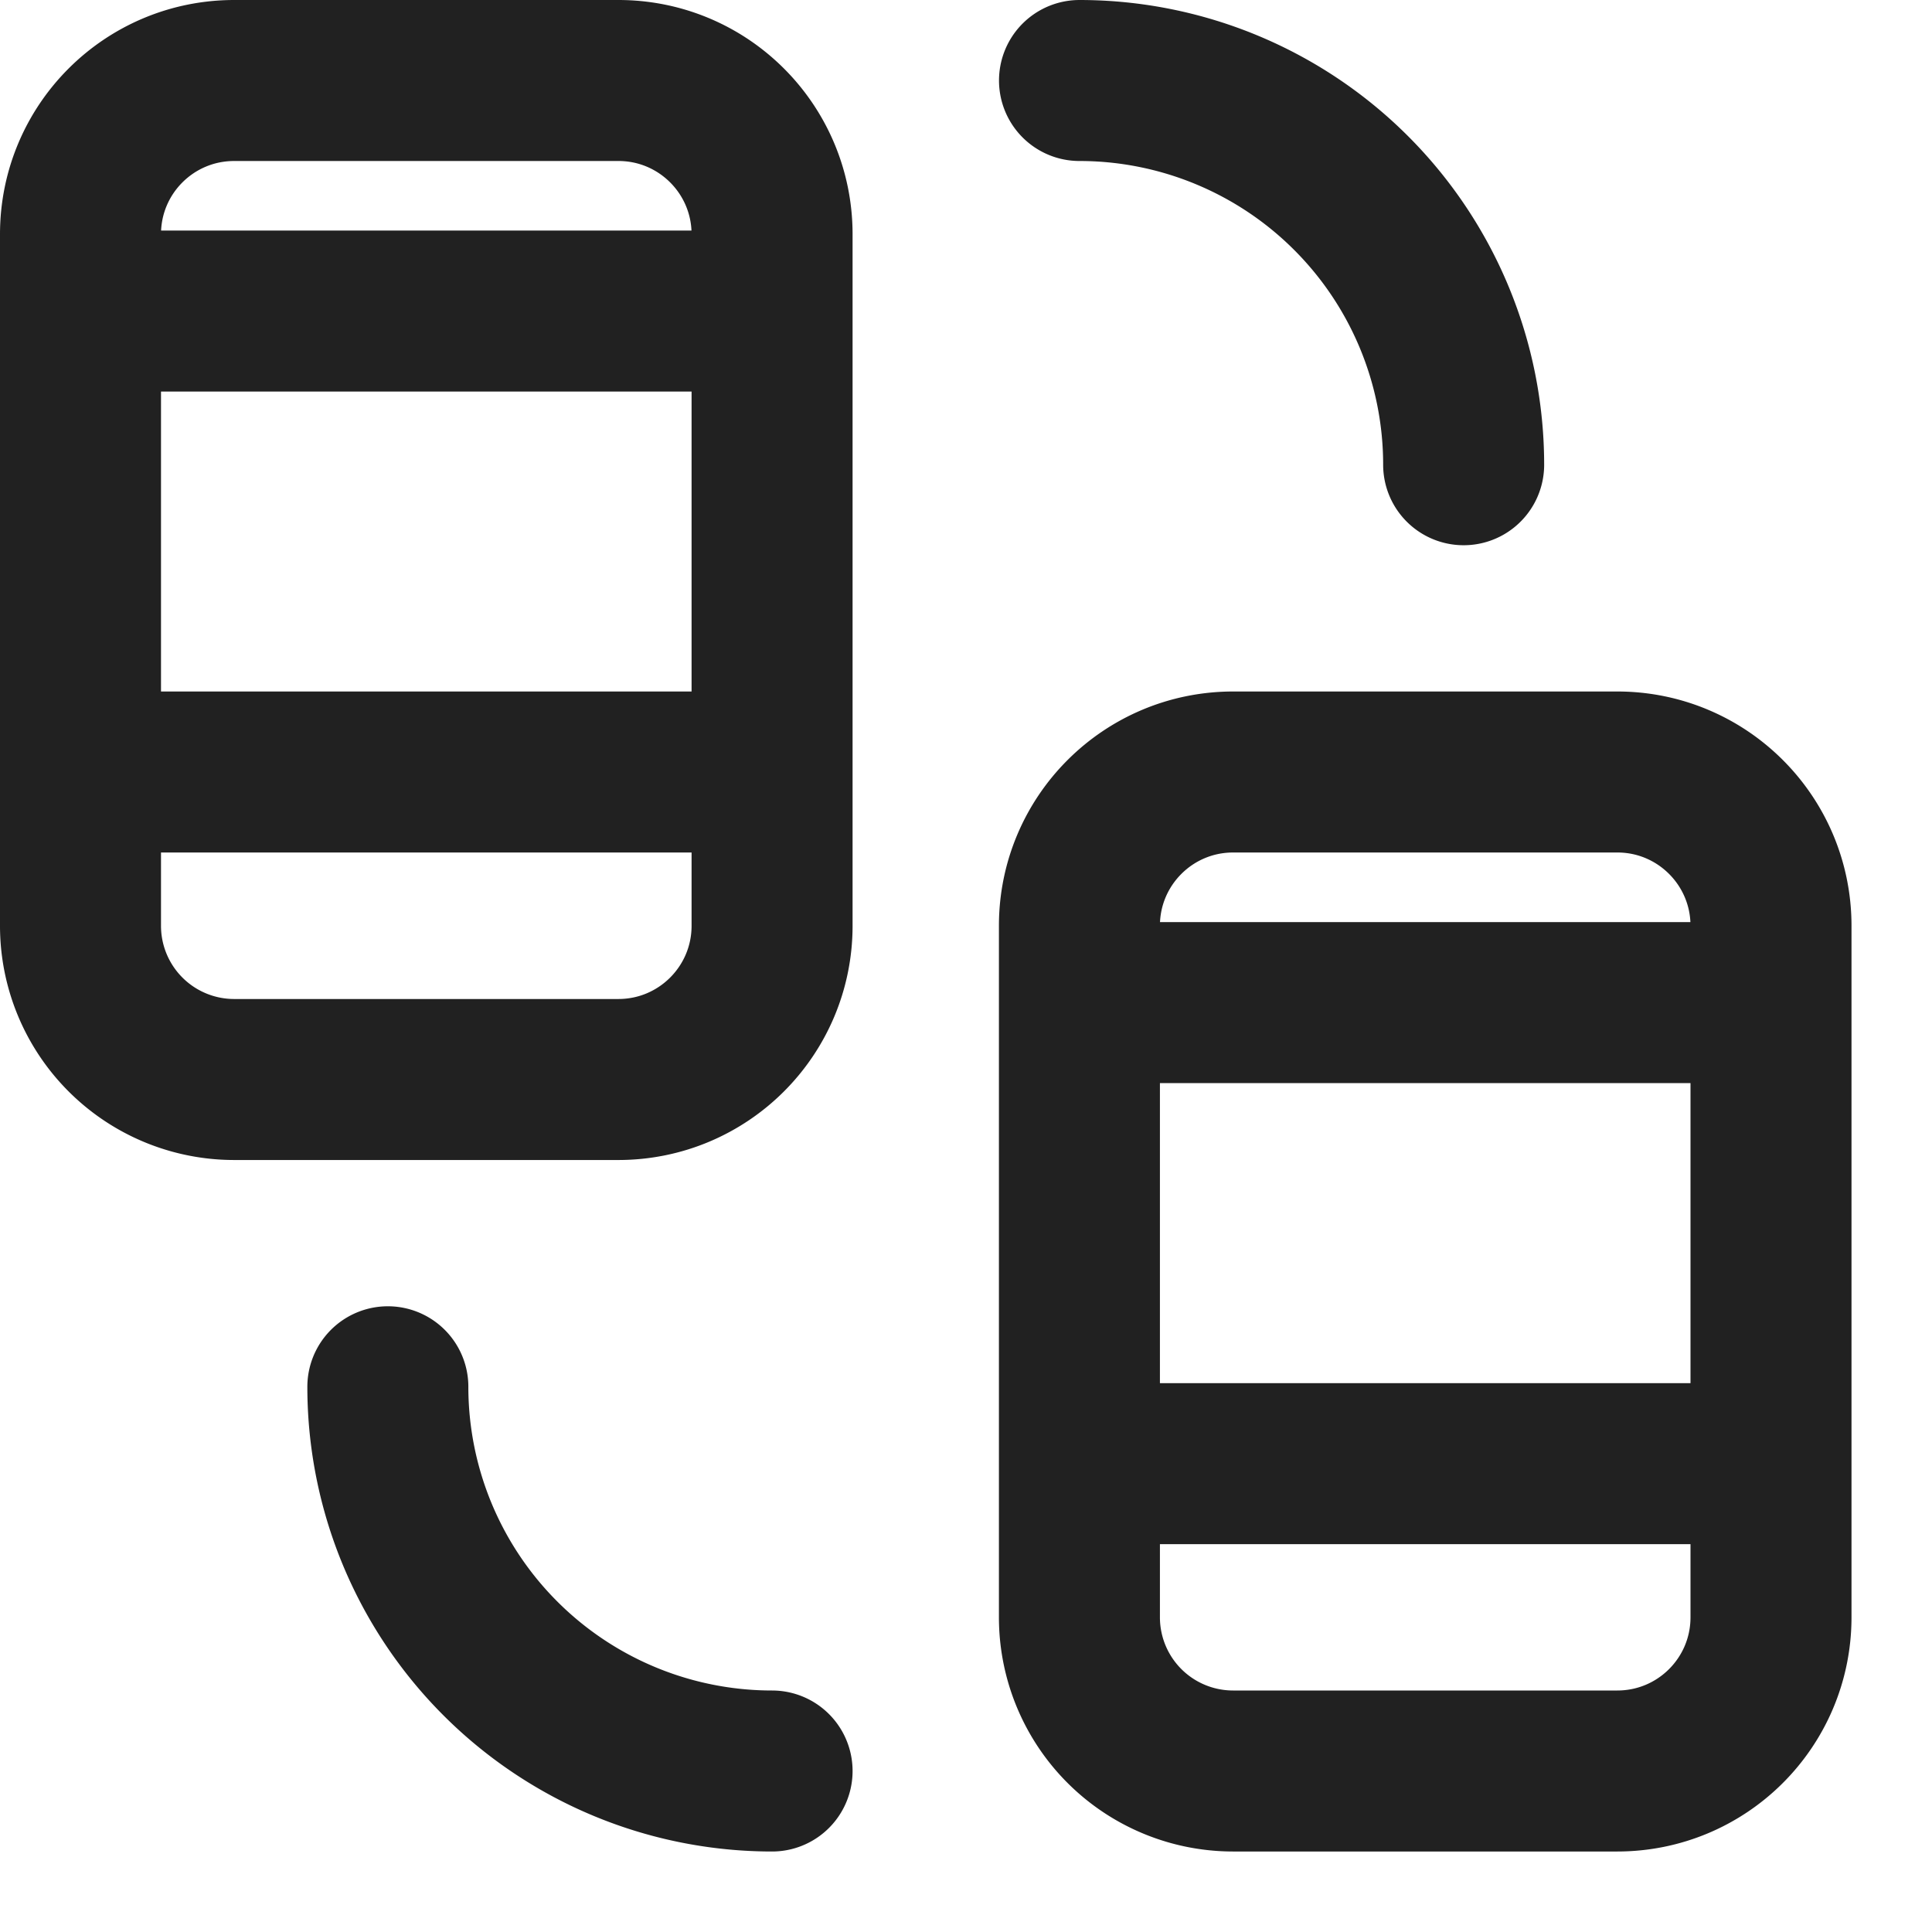 <svg xmlns="http://www.w3.org/2000/svg" width="24" height="24" viewBox="0 0 24 24">
    <g fill="none" fill-rule="evenodd" stroke="#212121" stroke-linecap="round" stroke-linejoin="round" stroke-width="2">
        <path d="M7.682 13.41H2.909A1.909 1.909 0 0 1 1 11.5V2.91C1 1.853 1.854 1 2.91 1h4.772c1.055 0 1.909.854 1.909 1.91v8.59c0 1.055-.854 1.91-1.91 1.91zM1 9.59h8.59M1 3.864h8.59M20.09 22h-4.772a1.909 1.909 0 0 1-1.909-1.91V11.5c0-1.055.854-1.91 1.91-1.91h4.772c1.055 0 1.909.855 1.909 1.91v8.59c0 1.056-.854 1.91-1.91 1.91zM13.41 18.182H22M13.41 12.455H22M13.41 1a4.773 4.773 0 0 1 4.772 4.773M4.818 17.227A4.773 4.773 0 0 0 9.591 22"/>
    </g>
</svg>
